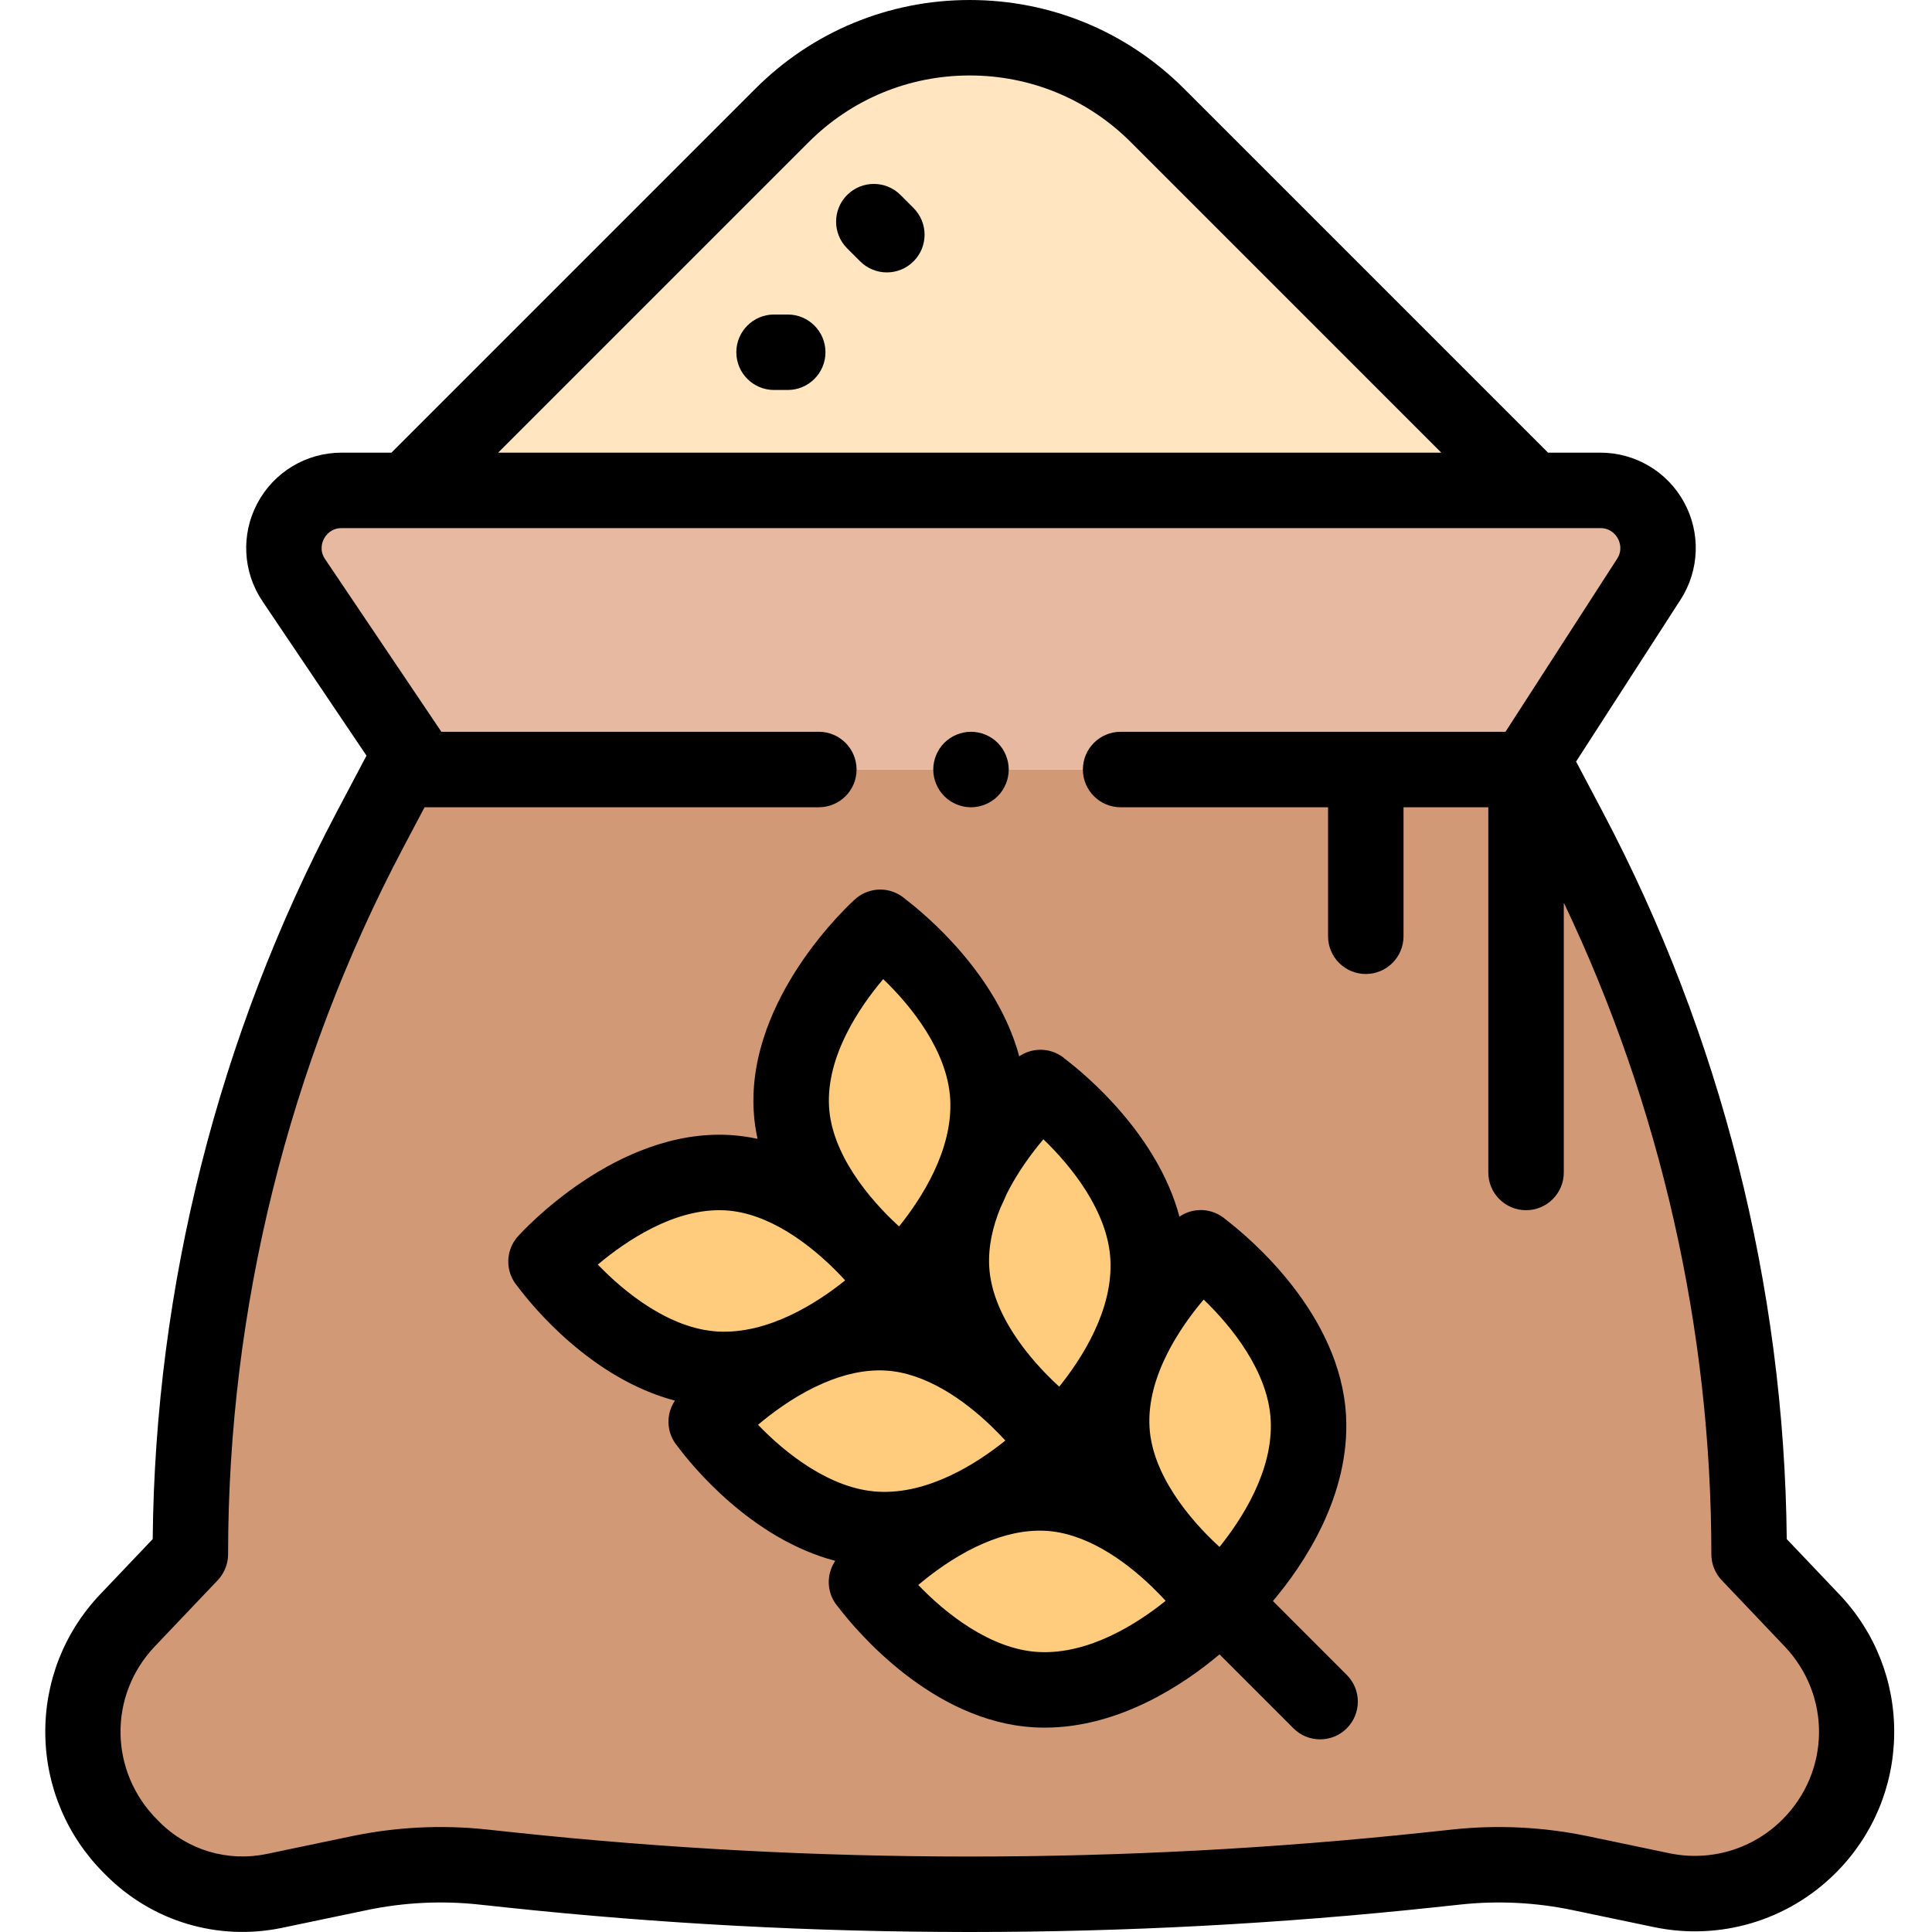 <svg height="512pt" viewBox="-11 0 511 512" width="512pt" xmlns="http://www.w3.org/2000/svg"><path d="m394.602 129.957-99.34-99.34c-27.488-27.488-72.059-27.488-99.551 0l-99.336 99.34zm0 0" fill="#ffe6c0"/><path d="m412.621 129.957h-333.598c-12.23 0-19.5 13.66-12.664 23.805l33.793 50.168h292.77l32.531-50.422c6.559-10.164-.738-23.551-12.832-23.551zm0 0" fill="#e6b9a0"/><path d="m395.984 203.93 8.438 15.965c31.262 59.168 47.605 125.074 47.605 191.992l16.656 17.52c16.027 16.852 15.691 43.41-.754 59.855-10.227 10.23-24.922 14.609-39.082 11.652l-21.559-4.504c-10.766-2.25-21.82-2.801-32.762-1.637l-7.191.766c-81.004 8.629-162.691 8.629-243.695 0l-7.195-.766c-10.938-1.164-21.992-.613-32.762 1.637l-22.473 4.695c-13.586 2.84-27.688-1.363-37.504-11.18l-.578-.578c-16.527-16.527-16.859-43.09-.836-59.945 9.016-9.48 16.652-17.512 16.652-17.512 0-66.918 16.344-132.824 47.609-191.992l8.438-15.965h300.992zm0 0" fill="#d29976"/><g fill="#ffcb7c"><path d="m306.711 330.676v.012c.125.078 27.086 19.348 28.516 44.98 1.422 25.641-22.352 47.895-22.457 47.996v.008-.012.004l-.004-.008c-.223-.16-28.195-19.32-29.621-44.91-1.43-25.695 23.566-48.07 23.566-48.07zm0 0"/><path d="m266.195 395.699c25.59 1.426 44.746 29.398 44.91 29.621h.008-.008l.012.004h-.008c-.098.102-22.355 23.879-47.996 22.457-25.629-1.43-44.902-28.391-44.977-28.516h-.016s22.379-25 48.074-23.566zm0 0"/><path d="m264.234 288.199v.012c.125.074 27.086 19.348 28.516 44.98 1.422 25.641-22.352 47.895-22.457 47.996v.004-.008.004-.008c-.227-.16-28.199-19.32-29.625-44.91-1.43-25.691 23.566-48.07 23.566-48.07zm0 0"/><path d="m223.719 353.223c25.59 1.426 44.746 29.398 44.91 29.625h.008-.008.012-.008c-.098.102-22.355 23.879-47.996 22.457-25.629-1.43-44.902-28.391-44.977-28.516h-.016c0-.004 22.379-25 48.074-23.566zm0 0"/><path d="m221.781 245.746.004.016c.121.074 27.086 19.348 28.516 44.977 1.422 25.641-22.355 47.898-22.457 47.996v.008l-.004-.012v.008-.008c-.223-.164-28.195-19.32-29.621-44.91-1.434-25.695 23.562-48.074 23.562-48.074zm0 0"/><path d="m181.266 310.773c25.59 1.426 44.75 29.398 44.91 29.621h.008-.004.008-.004c-.102.105-22.355 23.883-47.996 22.457-25.633-1.426-44.906-28.391-44.98-28.516h-.012s22.375-24.996 48.07-23.562zm0 0"/></g><path d="m475.93 422.516-13.922-14.645c-.648-66.93-17.469-133.453-48.746-192.648l-7.082-13.402 27.676-42.891c5.02-7.781 5.387-17.664.957-25.793-4.43-8.129-12.934-13.18-22.191-13.18h-13.879l-96.41-96.41c-15.184-15.184-35.371-23.547-56.844-23.547-21.477 0-41.664 8.363-56.848 23.547l-96.41 96.41h-13.207c-9.363 0-17.91 5.137-22.309 13.398-4.398 8.266-3.883 18.227 1.348 25.992l27.559 40.906-7.91 14.969c-31.277 59.191-48.098 125.715-48.746 192.648l-13.918 14.641c-9.562 10.059-14.73 23.242-14.543 37.121.188 13.879 5.711 26.941 15.551 36.781l.582.582c12.242 12.246 29.672 17.438 46.621 13.898l22.473-4.695c9.762-2.039 19.742-2.539 29.656-1.48l7.191.766c40.785 4.344 81.84 6.516 122.91 6.516 41.059 0 82.133-2.172 122.906-6.516l7.191-.766c9.914-1.059 19.895-.559 29.656 1.48l21.559 4.504c17.516 3.66 35.539-1.711 48.199-14.371 9.809-9.809 15.305-22.848 15.48-36.719.176-13.871-4.992-27.047-14.551-37.098zm-273.145-384.828c11.406-11.406 26.57-17.688 42.703-17.688 16.129 0 31.297 6.281 42.703 17.688l82.266 82.27h-249.941zm258.074 444.504c-7.871 7.871-19.07 11.207-29.969 8.934l-21.555-4.504c-11.809-2.465-23.875-3.066-35.867-1.789l-7.191.766c-80.148 8.539-161.43 8.535-241.578 0l-7.191-.766c-11.992-1.281-24.062-.676-35.867 1.789l-22.473 4.695c-10.324 2.156-20.934-1.008-28.387-8.457l-.582-.586c-12.758-12.754-13.047-32.953-.656-45.98l16.652-17.516c1.77-1.859 2.754-4.324 2.754-6.891 0-65.039 16.062-129.812 46.445-187.32l5.621-10.637h104.488c5.523 0 10-4.477 10-10 0-5.523-4.477-10-10-10h-100.031l-30.82-45.758c-1.598-2.367-.73-4.578-.281-5.418.445-.84 1.797-2.797 4.652-2.797h333.598c2.828 0 4.18 1.922 4.629 2.75.453.828 1.332 3.004-.199 5.379l-29.578 45.844h-101.996c-5.523 0-10 4.477-10 10 0 5.523 4.477 10 10 10h54.973v34.188c0 5.523 4.477 10 10 10 5.523 0 10-4.477 10-10v-34.188h22.469v96.785c0 5.523 4.48 10 10.004 10 5.52 0 10-4.477 10-10v-71.504c25.617 53.75 39.105 113.102 39.105 172.676 0 2.566.984 5.035 2.754 6.895l16.656 17.516c12.383 13.027 12.129 33.184-.578 45.895zm0 0"/><path d="m227.145 51.668c-3.906-3.906-10.238-3.906-14.145 0-3.902 3.906-3.902 10.238 0 14.145l3.453 3.453c1.953 1.949 4.512 2.926 7.07 2.926 2.562 0 5.121-.977 7.074-2.93 3.902-3.902 3.902-10.234-.004-14.141zm0 0"/><path d="m197.258 83.348h-3.625c-5.52 0-10 4.477-10 10 0 5.523 4.48 10 10 10h3.625c5.52 0 10-4.477 10-10 0-5.523-4.477-10-10-10zm0 0"/><path d="m325.836 424.293c8.035-9.504 20.555-27.895 19.375-49.184-1.5-26.895-25.492-47.027-31.801-51.859-.855-.773-1.855-1.402-2.961-1.848-3.125-1.262-6.645-.848-9.379 1.023-5.828-21.715-24.66-37.465-30.145-41.656-.855-.773-1.855-1.406-2.965-1.852-3.117-1.25-6.621-.84-9.355 1.02-5.836-21.699-24.648-37.43-30.129-41.621-.859-.773-1.859-1.402-2.969-1.852-3.531-1.418-7.562-.707-10.395 1.832-1.168 1.043-28.562 25.93-26.879 56.078.141 2.539.496 5.02 1.02 7.43-2.414-.52-4.891-.875-7.434-1.02-30.133-1.691-55.031 25.711-56.078 26.879-2.539 2.836-3.238 6.867-1.82 10.398.406 1.016.973 1.938 1.656 2.746 3.844 5.16 19.508 24.473 41.789 30.375-1.844 2.727-2.242 6.219-.996 9.328.41 1.016.973 1.938 1.66 2.746 3.844 5.164 19.523 24.5 41.824 30.387-1.891 2.785-2.27 6.367-.934 9.523.434 1.016 1.02 1.938 1.73 2.734 4.754 6.23 24.91 30.355 51.906 31.859.945.055 1.879.078 2.812.078 20.039 0 37.223-11.742 46.312-19.41l19.59 19.59c1.953 1.953 4.512 2.926 7.07 2.926s5.121-.973 7.07-2.926c3.906-3.906 3.906-10.238 0-14.145zm-18.352-79.895c7.492 7.184 17.051 19.133 17.758 31.824.746 13.434-7.594 26.32-13.559 33.73-8.223-7.5-17.863-19.398-18.551-31.762-.75-13.434 8.105-26.402 14.352-33.793zm-42.477-42.473c7.492 7.18 17.051 19.129 17.758 31.82.746 13.434-7.598 26.328-13.559 33.734-8.227-7.504-17.863-19.398-18.551-31.766-.305-5.422.973-10.762 2.996-15.695.578-1.188 1.129-2.41 1.656-3.66 2.891-5.762 6.613-10.781 9.699-14.434zm-42.449-42.453c7.492 7.18 17.047 19.129 17.758 31.82.742 13.434-7.594 26.32-13.559 33.73-8.227-7.504-17.863-19.402-18.555-31.762-.746-13.434 8.109-26.398 14.355-33.789zm-75.625 75.652c7.418-6.238 20.418-15.109 33.777-14.367 11.562.645 22.711 9.113 30.242 16.934.027.027.047.051.07.078l.09.086c.465.488.922.977 1.359 1.457-7.402 5.961-20.316 14.293-33.73 13.555-12.684-.707-24.625-10.25-31.809-17.742zm42.453 42.453c3.77-3.172 8.98-7.016 14.945-9.941.863-.371 1.707-.762 2.539-1.156 5.109-2.184 10.664-3.586 16.289-3.273 10.52.586 20.688 7.648 28.109 14.805l2.293 2.297c.469.488.926.973 1.363 1.453-7.406 5.961-20.281 14.301-33.73 13.555-12.684-.707-24.625-10.25-31.809-17.738zm108.016 46.66c-7.406 5.961-20.289 14.297-33.73 13.559-12.695-.711-24.645-10.266-31.824-17.758 3.805-3.215 9.094-7.113 15.156-10.047.75-.324 1.488-.664 2.219-1.008 5.133-2.199 10.73-3.613 16.414-3.301 10.492.586 20.629 7.605 28.047 14.742l2.391 2.395c.457.477.902.949 1.328 1.418zm0 0"/><path d="m245.824 213.934c2.629 0 5.211-1.07 7.07-2.93 1.859-1.867 2.93-4.438 2.93-7.078 0-2.633-1.07-5.199-2.93-7.07-1.859-1.859-4.441-2.93-7.07-2.93-2.629 0-5.211 1.07-7.07 2.93s-2.93 4.438-2.93 7.07c0 2.641 1.066 5.219 2.93 7.078 1.859 1.859 4.441 2.93 7.07 2.93zm0 0"/></svg>